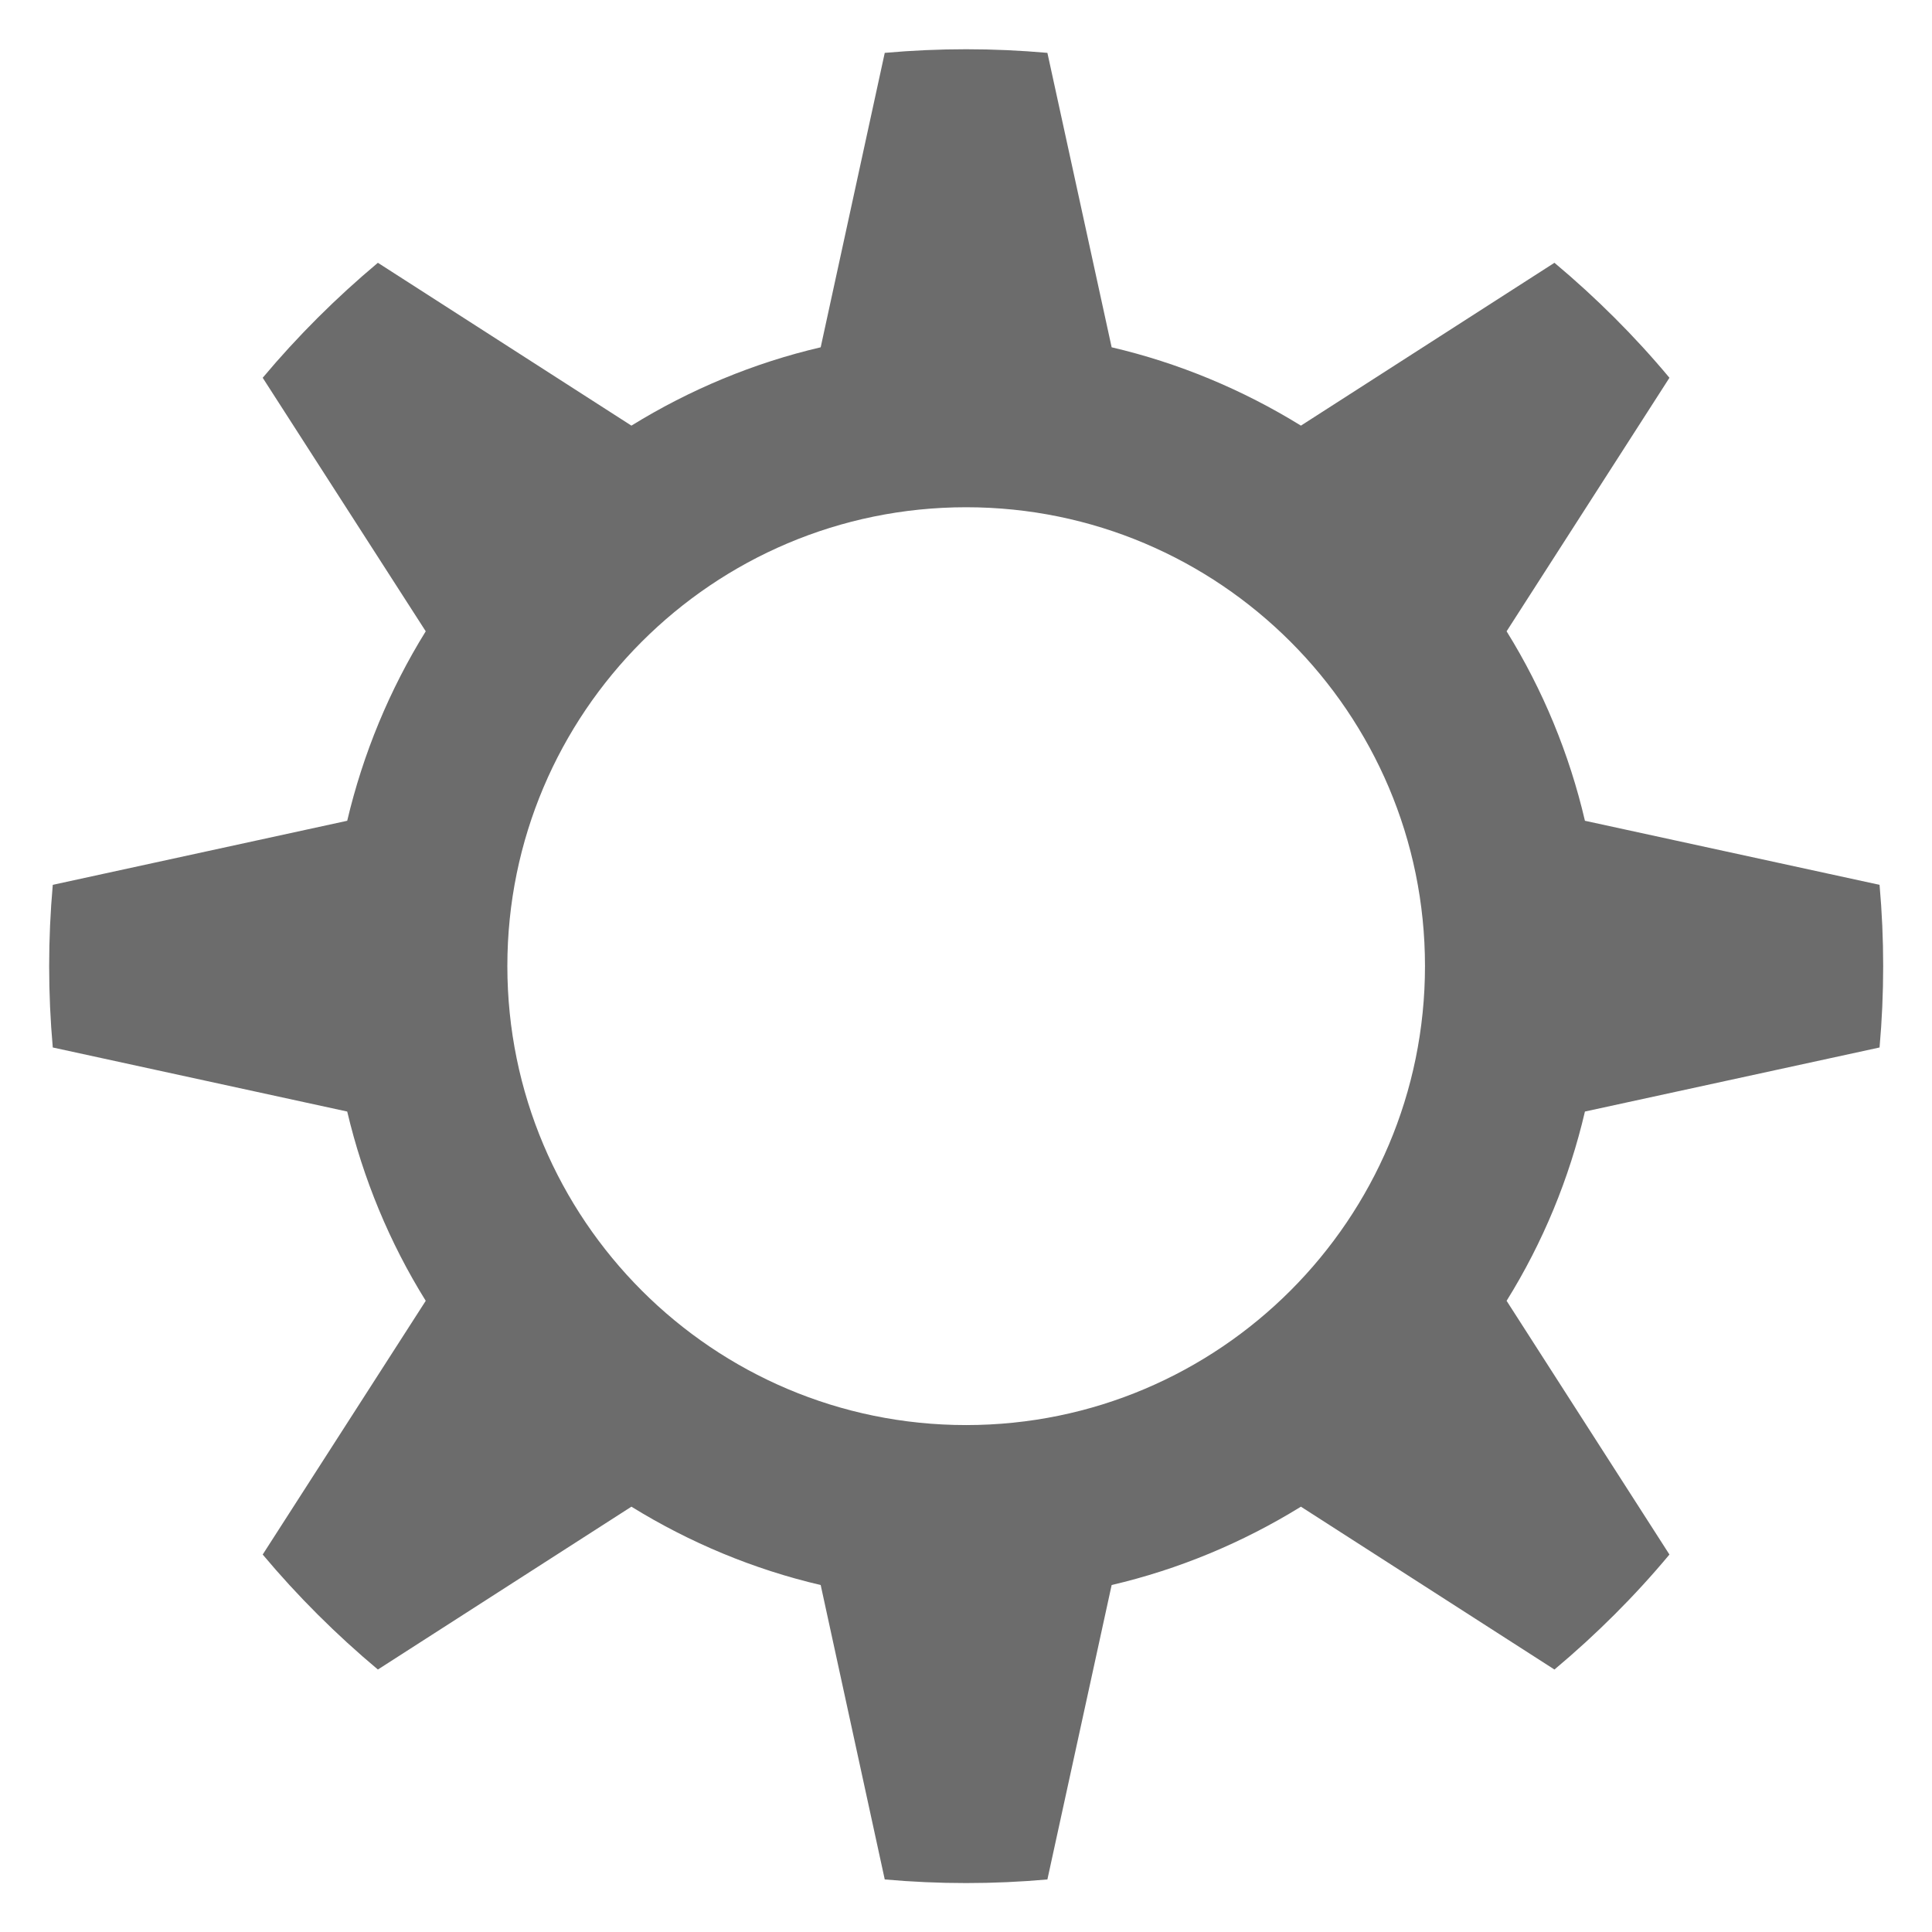 <?xml version="1.0" encoding="UTF-8" standalone="no"?>
<!DOCTYPE svg PUBLIC "-//W3C//DTD SVG 1.1//EN" "http://www.w3.org/Graphics/SVG/1.1/DTD/svg11.dtd">
<svg width="100%" height="100%" viewBox="0 0 15 15" version="1.1" xmlns="http://www.w3.org/2000/svg" xmlns:xlink="http://www.w3.org/1999/xlink" xml:space="preserve" xmlns:serif="http://www.serif.com/" style="fill-rule:evenodd;clip-rule:evenodd;stroke-linejoin:round;stroke-miterlimit:2;">
    <g transform="matrix(1.498,0,0,1.498,-7.618,-6.753)">
        <g>
            <path d="M10.514,4.782C10.234,4.757 9.952,4.757 9.671,4.782L9.339,6.308C8.992,6.389 8.661,6.527 8.358,6.714L7.044,5.87C6.828,6.051 6.628,6.25 6.447,6.466L7.292,7.78C7.104,8.083 6.967,8.415 6.885,8.762L5.359,9.094C5.334,9.374 5.334,9.657 5.359,9.937L6.885,10.269C6.967,10.616 7.104,10.948 7.292,11.25L6.447,12.565C6.628,12.781 6.828,12.98 7.044,13.161L8.358,12.317C8.661,12.504 8.992,12.642 9.339,12.723L9.671,14.249C9.952,14.274 10.234,14.274 10.514,14.249L10.847,12.723C11.194,12.642 11.525,12.504 11.828,12.317L13.142,13.161C13.358,12.98 13.558,12.781 13.738,12.565L12.894,11.25C13.082,10.948 13.219,10.616 13.3,10.269L14.827,9.937C14.852,9.657 14.852,9.374 14.827,9.094L13.3,8.762C13.219,8.415 13.082,8.083 12.894,7.78L13.738,6.466C13.558,6.25 13.358,6.051 13.142,5.87L11.828,6.714C11.525,6.527 11.194,6.389 10.847,6.308L10.514,4.782ZM10.093,7.137C11.405,7.137 12.471,8.203 12.471,9.515C12.471,10.828 11.405,11.894 10.093,11.894C8.78,11.894 7.715,10.828 7.715,9.515C7.715,8.203 8.78,7.137 10.093,7.137Z" style="fill:rgb(108,108,108);"/>
        </g>
    </g>
</svg>
